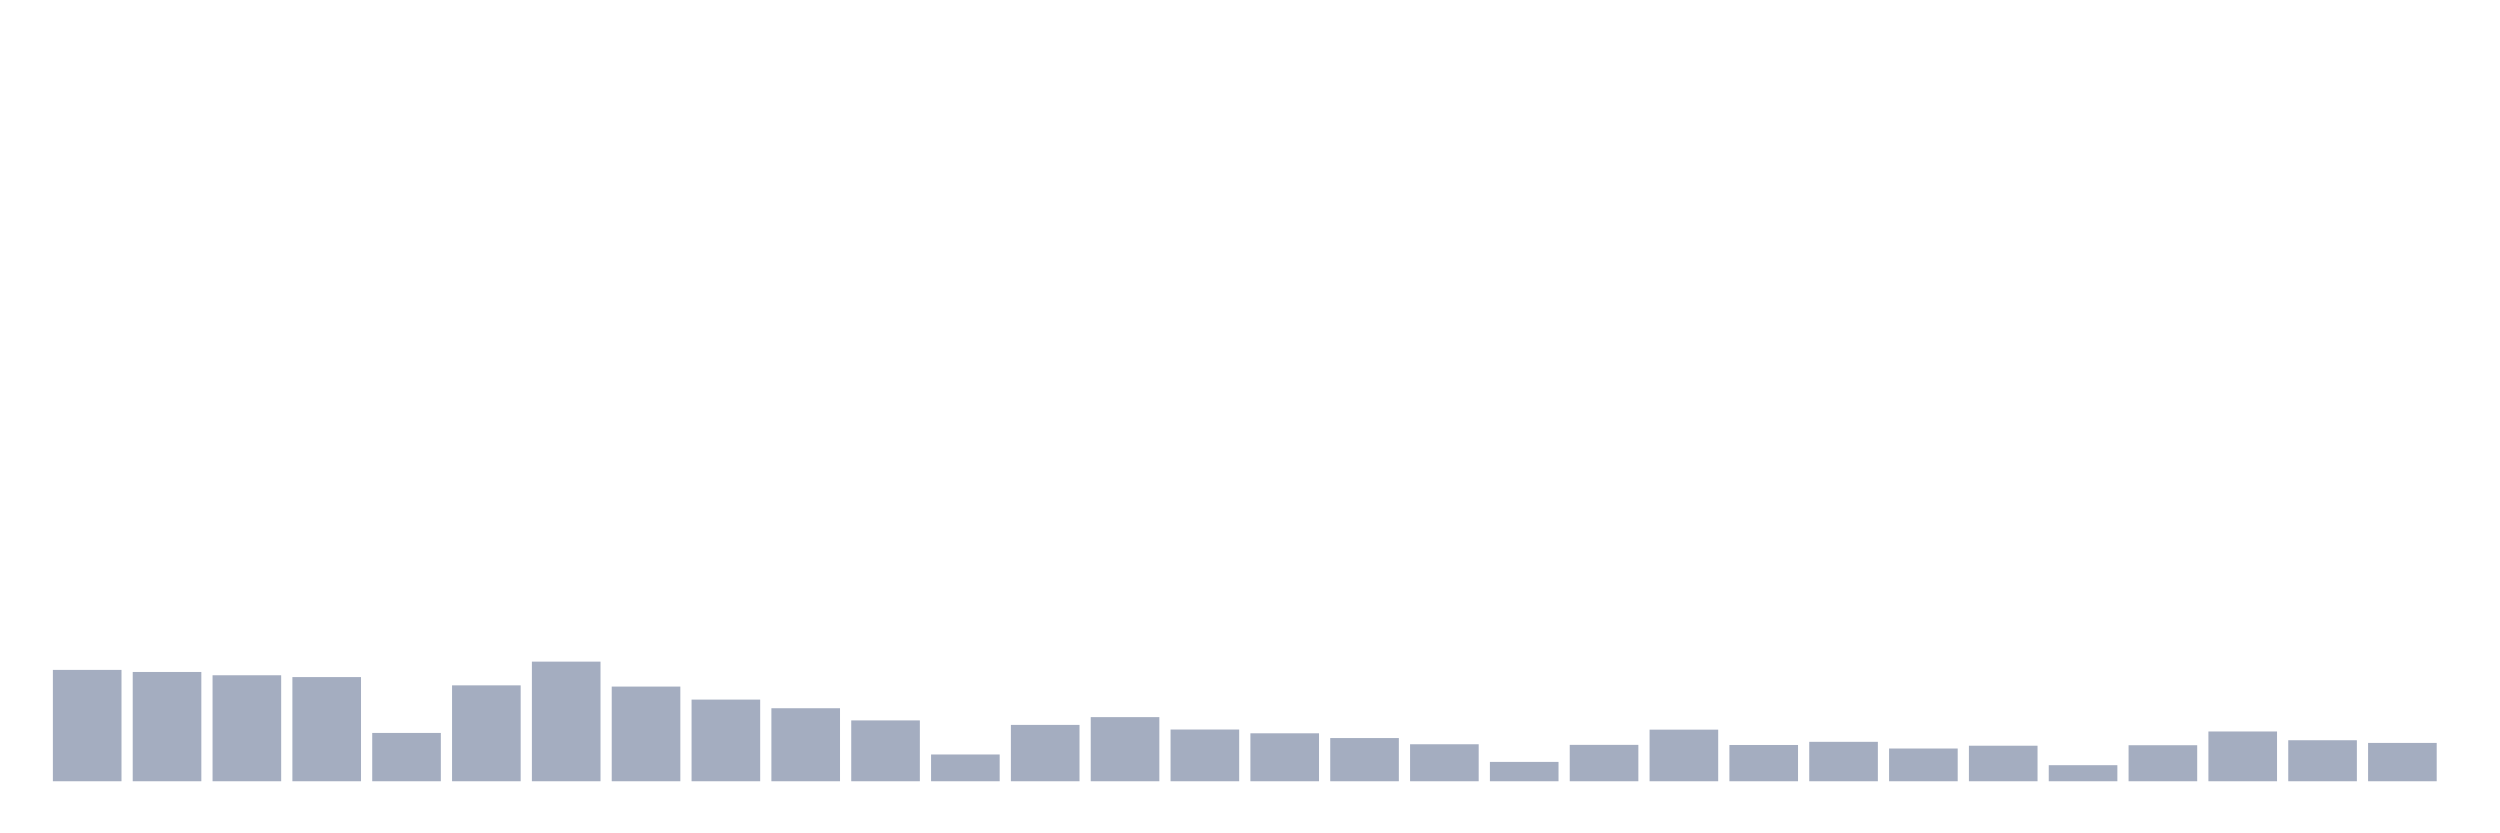 <svg xmlns="http://www.w3.org/2000/svg" viewBox="0 0 480 160"><g transform="translate(10,10)"><rect class="bar" x="0.153" width="13.175" y="118.621" height="21.379" fill="rgb(164,173,192)"></rect><rect class="bar" x="15.482" width="13.175" y="119.019" height="20.981" fill="rgb(164,173,192)"></rect><rect class="bar" x="30.81" width="13.175" y="119.65" height="20.35" fill="rgb(164,173,192)"></rect><rect class="bar" x="46.138" width="13.175" y="120" height="20" fill="rgb(164,173,192)"></rect><rect class="bar" x="61.466" width="13.175" y="130.724" height="9.276" fill="rgb(164,173,192)"></rect><rect class="bar" x="76.794" width="13.175" y="121.589" height="18.411" fill="rgb(164,173,192)"></rect><rect class="bar" x="92.123" width="13.175" y="117.033" height="22.967" fill="rgb(164,173,192)"></rect><rect class="bar" x="107.451" width="13.175" y="121.822" height="18.178" fill="rgb(164,173,192)"></rect><rect class="bar" x="122.779" width="13.175" y="124.322" height="15.678" fill="rgb(164,173,192)"></rect><rect class="bar" x="138.107" width="13.175" y="125.981" height="14.019" fill="rgb(164,173,192)"></rect><rect class="bar" x="153.436" width="13.175" y="128.318" height="11.682" fill="rgb(164,173,192)"></rect><rect class="bar" x="168.764" width="13.175" y="134.86" height="5.14" fill="rgb(164,173,192)"></rect><rect class="bar" x="184.092" width="13.175" y="129.182" height="10.818" fill="rgb(164,173,192)"></rect><rect class="bar" x="199.42" width="13.175" y="127.687" height="12.313" fill="rgb(164,173,192)"></rect><rect class="bar" x="214.748" width="13.175" y="130.07" height="9.93" fill="rgb(164,173,192)"></rect><rect class="bar" x="230.077" width="13.175" y="130.794" height="9.206" fill="rgb(164,173,192)"></rect><rect class="bar" x="245.405" width="13.175" y="131.706" height="8.294" fill="rgb(164,173,192)"></rect><rect class="bar" x="260.733" width="13.175" y="132.897" height="7.103" fill="rgb(164,173,192)"></rect><rect class="bar" x="276.061" width="13.175" y="136.285" height="3.715" fill="rgb(164,173,192)"></rect><rect class="bar" x="291.39" width="13.175" y="133.014" height="6.986" fill="rgb(164,173,192)"></rect><rect class="bar" x="306.718" width="13.175" y="130.093" height="9.907" fill="rgb(164,173,192)"></rect><rect class="bar" x="322.046" width="13.175" y="133.037" height="6.963" fill="rgb(164,173,192)"></rect><rect class="bar" x="337.374" width="13.175" y="132.43" height="7.57" fill="rgb(164,173,192)"></rect><rect class="bar" x="352.702" width="13.175" y="133.715" height="6.285" fill="rgb(164,173,192)"></rect><rect class="bar" x="368.031" width="13.175" y="133.178" height="6.822" fill="rgb(164,173,192)"></rect><rect class="bar" x="383.359" width="13.175" y="136.916" height="3.084" fill="rgb(164,173,192)"></rect><rect class="bar" x="398.687" width="13.175" y="133.084" height="6.916" fill="rgb(164,173,192)"></rect><rect class="bar" x="414.015" width="13.175" y="130.444" height="9.556" fill="rgb(164,173,192)"></rect><rect class="bar" x="429.344" width="13.175" y="132.126" height="7.874" fill="rgb(164,173,192)"></rect><rect class="bar" x="444.672" width="13.175" y="132.64" height="7.36" fill="rgb(164,173,192)"></rect></g></svg>